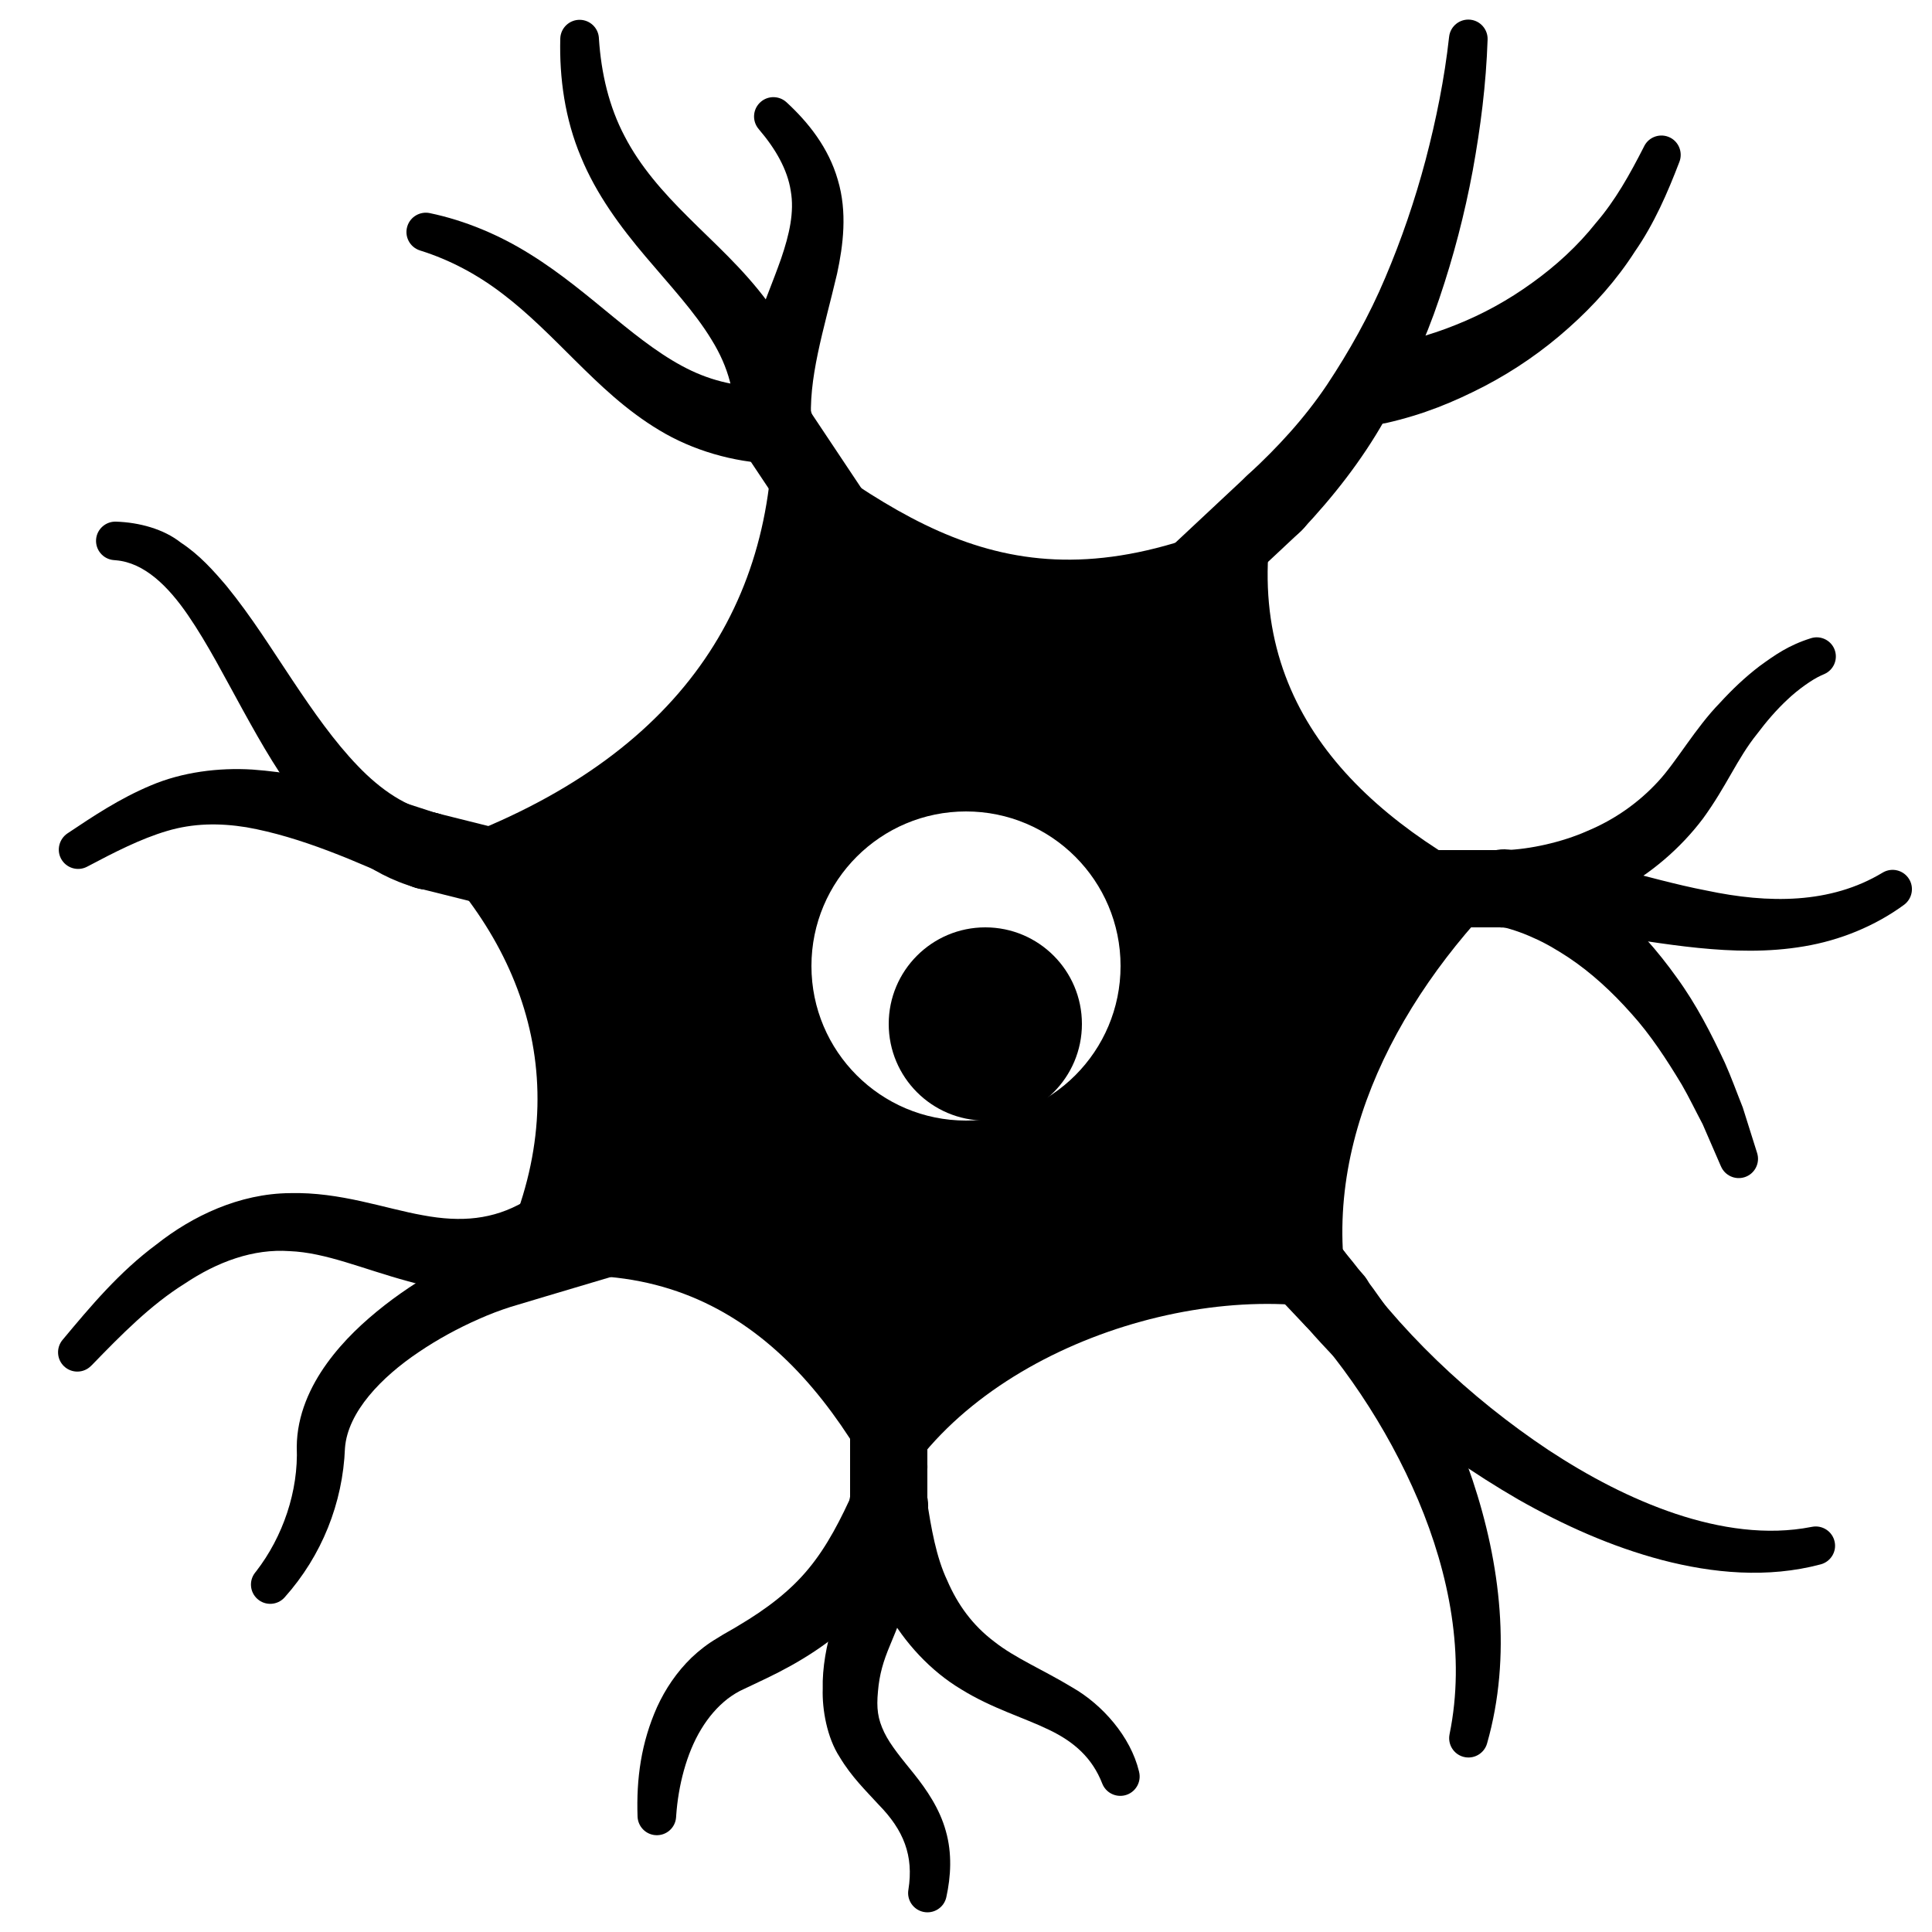 <?xml version="1.0" encoding="iso-8859-1"?>
<!-- Generator: Adobe Illustrator 23.1.0, SVG Export Plug-In . SVG Version: 6.00 Build 0)  -->
<svg version="1.1" id="&#x421;&#x43B;&#x43E;&#x439;_1"
	 xmlns="http://www.w3.org/2000/svg" xmlns:xlink="http://www.w3.org/1999/xlink" x="0px" y="0px" viewBox="0 0 50 50"
	 style="enable-background:new 0 0 50 50;" xml:space="preserve">
<circle cx="25.5" cy="26.5" r="2.5"/>
<path d="M15.5,1c0.059,0.9,0.262,1.763,0.666,2.528c0.398,0.77,0.982,1.436,1.644,2.092c0.657,0.66,1.406,1.314,2.056,2.191
	C20.527,8.67,20.977,9.849,21,11l0.001,0.037c0.011,0.553-0.428,1.01-0.981,1.021c-0.553,0.011-1.01-0.428-1.021-0.981
	c-0.001-0.025,0-0.052,0.001-0.076c0.044-0.778-0.144-1.5-0.586-2.211c-0.432-0.714-1.074-1.401-1.71-2.154
	c-0.636-0.751-1.271-1.601-1.672-2.581C14.621,3.078,14.474,2.018,14.5,1c0.007-0.276,0.237-0.494,0.513-0.487
	c0.26,0.007,0.469,0.211,0.486,0.465L15.5,1z"/>
<path d="M11.121,5.515c0.921,0.192,1.812,0.57,2.604,1.067c0.796,0.494,1.497,1.088,2.168,1.637c0.671,0.55,1.323,1.056,2.001,1.375
	C18.572,9.913,19.27,10.037,20,10c0.552-0.028,1.022,0.398,1.05,0.95S20.652,11.972,20.1,12c-0.029,0.001-0.058,0.001-0.086,0H20
	c-1.024-0.039-2.076-0.344-2.939-0.867c-0.867-0.52-1.544-1.18-2.172-1.8c-0.628-0.624-1.218-1.224-1.87-1.72
	c-0.648-0.498-1.361-0.884-2.14-1.128L10.87,6.482c-0.264-0.083-0.411-0.363-0.328-0.627C10.619,5.608,10.873,5.464,11.121,5.515z"
	/>
<path d="M20.354,2.646c0.559,0.514,1.089,1.173,1.328,2.007c0.251,0.835,0.139,1.698-0.018,2.428C21.318,8.553,20.903,9.807,21,11
	c0.045,0.552-0.367,1.036-0.919,1.081S19.045,11.714,19,11.162c-0.003-0.042-0.004-0.083-0.002-0.125L19,11
	c0.082-1.665,0.785-3.081,1.216-4.31c0.212-0.621,0.346-1.204,0.248-1.753c-0.085-0.552-0.396-1.09-0.818-1.583L19.635,3.34
	c-0.18-0.21-0.155-0.526,0.055-0.705C19.884,2.468,20.17,2.477,20.354,2.646z"/>
<path d="M10.629,22.928c-1.408-0.637-2.844-1.271-4.253-1.519c-0.703-0.113-1.378-0.105-2.055,0.097
	c-0.678,0.2-1.366,0.553-2.063,0.922c-0.244,0.131-0.547,0.039-0.678-0.205c-0.122-0.228-0.046-0.51,0.163-0.653
	c0.662-0.442,1.346-0.902,2.16-1.243c0.814-0.347,1.758-0.465,2.628-0.411c1.748,0.127,3.303,0.652,4.841,1.154
	c0.526,0.172,0.813,0.738,0.641,1.264s-0.738,0.813-1.264,0.641c-0.035-0.011-0.068-0.024-0.101-0.039L10.629,22.928z"/>
<path d="M3,13.5c0.6,0.019,1.233,0.189,1.679,0.542c0.484,0.317,0.841,0.722,1.18,1.119c0.659,0.807,1.179,1.652,1.717,2.454
	c0.535,0.801,1.074,1.574,1.683,2.206c0.606,0.635,1.285,1.085,1.981,1.208c0.545,0.096,0.908,0.616,0.812,1.161
	s-0.616,0.908-1.161,0.812c-0.032-0.006-0.064-0.013-0.095-0.021l-0.036-0.01c-1.221-0.344-2.147-1.165-2.812-1.99
	c-0.676-0.839-1.177-1.725-1.654-2.588c-0.476-0.862-0.914-1.722-1.429-2.473C4.352,15.171,3.735,14.561,3,14.5l-0.057-0.005
	c-0.274-0.023-0.478-0.264-0.456-0.538C2.509,13.692,2.737,13.492,3,13.5z"/>
<path d="M14.447,32.895c-0.316,0.119-0.631,0.237-0.949,0.341c-0.338,0.055-0.675,0.141-1.013,0.152
	c-0.677,0.025-1.349-0.061-1.925-0.229c-1.18-0.321-2.125-0.743-3.067-0.78c-0.931-0.066-1.863,0.271-2.72,0.846
	c-0.874,0.545-1.639,1.323-2.391,2.099L2.36,35.345c-0.192,0.198-0.508,0.203-0.706,0.011c-0.189-0.183-0.201-0.48-0.036-0.679
	c0.73-0.875,1.47-1.76,2.436-2.475c0.922-0.73,2.142-1.314,3.451-1.324c1.299-0.034,2.462,0.401,3.44,0.573
	c0.996,0.187,1.818,0.109,2.608-0.345l0.04-0.023c0.481-0.276,1.095-0.111,1.372,0.371c0.277,0.481,0.111,1.095-0.371,1.372
	C14.548,32.852,14.495,32.876,14.447,32.895z"/>
<path d="M6.633,40.661c0.686-0.888,1.094-2.069,1.047-3.213c0.004-0.832,0.355-1.575,0.78-2.164c0.431-0.596,0.95-1.078,1.495-1.505
	c0.548-0.426,1.128-0.793,1.742-1.112c0.307-0.161,0.621-0.305,0.959-0.438l0.911-0.339l3.616-1.337
	c0.518-0.192,1.094,0.073,1.285,0.591c0.192,0.518-0.073,1.094-0.591,1.286c-0.02,0.007-0.042,0.014-0.062,0.021l-3.688,1.098
	l-0.914,0.274c-0.265,0.085-0.543,0.189-0.813,0.31c-0.542,0.238-1.071,0.526-1.56,0.857c-0.966,0.647-1.841,1.55-1.912,2.484
	c-0.055,1.424-0.6,2.79-1.563,3.867c-0.184,0.205-0.499,0.223-0.704,0.039c-0.196-0.175-0.221-0.47-0.063-0.675L6.633,40.661z"/>
<path d="M24,38.021c-0.071,1.006-0.18,2.028-0.442,3.07c-0.129,0.518-0.338,1.05-0.522,1.483c-0.177,0.421-0.277,0.759-0.314,1.197
	c-0.042,0.441-0.007,0.711,0.162,1.063c0.163,0.338,0.457,0.684,0.777,1.082c0.317,0.398,0.657,0.89,0.817,1.471
	c0.166,0.58,0.13,1.179,0.013,1.711c-0.059,0.27-0.326,0.44-0.596,0.381c-0.26-0.057-0.428-0.306-0.387-0.565l0.002-0.012
	c0.139-0.878-0.122-1.537-0.773-2.2c-0.312-0.343-0.698-0.712-1.008-1.232c-0.326-0.499-0.454-1.228-0.437-1.759
	c-0.015-0.541,0.1-1.167,0.261-1.662c0.151-0.483,0.261-0.877,0.327-1.317c0.131-0.873,0.146-1.809,0.12-2.753
	c-0.016-0.553,0.42-1.014,0.972-1.029c0.553-0.016,1.014,0.42,1.029,0.972C24.003,37.955,24.002,37.989,24,38.021z"/>
<path d="M16.5,47.015c-0.034-0.98,0.091-1.91,0.507-2.842c0.21-0.458,0.505-0.901,0.893-1.276c0.197-0.186,0.411-0.353,0.647-0.492
	c0.231-0.148,0.381-0.219,0.568-0.336c0.719-0.426,1.339-0.896,1.811-1.472c0.476-0.573,0.839-1.282,1.178-2.042l0.002-0.005
	c0.225-0.505,0.817-0.731,1.322-0.506c0.505,0.226,0.731,0.817,0.506,1.322c-0.012,0.027-0.026,0.054-0.039,0.079
	c-0.445,0.798-0.951,1.629-1.661,2.348c-0.708,0.723-1.563,1.241-2.384,1.635l-0.589,0.28c-0.152,0.066-0.292,0.153-0.427,0.254
	c-0.265,0.206-0.499,0.476-0.69,0.794c-0.382,0.629-0.591,1.467-0.644,2.229l-0.003,0.046c-0.019,0.275-0.257,0.482-0.532,0.463
	C16.708,47.477,16.51,47.266,16.5,47.015z"/>
<path d="M28.526,46.158c-0.26-0.666-0.73-1.081-1.38-1.392c-0.644-0.313-1.477-0.555-2.263-1.042
	c-0.797-0.474-1.482-1.217-1.929-2.027c-0.479-0.812-0.711-1.671-0.938-2.522c-0.143-0.535,0.175-1.084,0.71-1.227
	s1.084,0.175,1.227,0.709c0.009,0.032,0.016,0.065,0.021,0.097l0.011,0.069c0.117,0.722,0.237,1.46,0.528,2.077
	c0.272,0.632,0.659,1.162,1.212,1.581c0.548,0.434,1.261,0.726,2.03,1.192c0.772,0.442,1.504,1.268,1.721,2.168l0.004,0.018
	c0.065,0.269-0.101,0.539-0.369,0.604C28.863,46.522,28.615,46.388,28.526,46.158z"/>
<path d="M44.526,30.158l-0.463-1.067c-0.181-0.34-0.347-0.688-0.538-1.019c-0.394-0.653-0.808-1.291-1.308-1.843
	c-0.492-0.555-1.034-1.056-1.627-1.451c-0.297-0.194-0.601-0.376-0.915-0.511c-0.289-0.135-0.679-0.263-0.862-0.286l-0.018-0.002
	c-0.55-0.069-0.939-0.571-0.87-1.121c0.069-0.55,0.571-0.939,1.121-0.87c0.046,0.006,0.096,0.016,0.14,0.028
	c0.594,0.162,0.943,0.356,1.359,0.59c0.398,0.227,0.757,0.495,1.101,0.776c0.682,0.568,1.256,1.227,1.752,1.922
	c0.504,0.693,0.889,1.447,1.242,2.202c0.17,0.381,0.309,0.772,0.463,1.156l0.371,1.178c0.083,0.263-0.063,0.544-0.326,0.626
	c-0.246,0.077-0.506-0.045-0.607-0.275L44.526,30.158z"/>
<path d="M39,22c1.946,0.117,3.556,0.74,5.168,1.048c1.593,0.337,3.202,0.352,4.554-0.464c0.237-0.143,0.544-0.067,0.687,0.17
	c0.135,0.223,0.073,0.51-0.132,0.662c-0.753,0.552-1.661,0.921-2.586,1.075c-0.927,0.159-1.855,0.13-2.742,0.041
	C42.183,24.354,40.489,23.925,39,24h-0.01c-0.553,0.028-1.023-0.398-1.051-0.95s0.398-1.023,0.95-1.051
	C38.927,21.998,38.964,21.998,39,22z"/>
<path d="M38.948,22.001c0.641-0.021,1.469-0.2,2.138-0.498c0.697-0.291,1.32-0.727,1.828-1.28c0.468-0.503,0.961-1.381,1.598-2.034
	c0.312-0.341,0.65-0.664,1.027-0.951c0.397-0.288,0.746-0.538,1.328-0.721c0.261-0.083,0.54,0.063,0.622,0.323
	c0.076,0.243-0.043,0.5-0.27,0.602l-0.088,0.039c-0.234,0.105-0.601,0.366-0.87,0.622c-0.286,0.266-0.547,0.57-0.788,0.891
	c-0.517,0.642-0.784,1.343-1.397,2.186c-0.587,0.78-1.355,1.432-2.213,1.893c-0.875,0.472-1.737,0.78-2.812,0.924
	c-0.549,0.074-1.053-0.312-1.127-0.86s0.312-1.053,0.86-1.127c0.033-0.004,0.067-0.007,0.1-0.008L38.948,22.001z"/>
<path d="M34.738,32.325c1.496,1.783,2.634,3.801,3.371,5.975c0.721,2.161,1.02,4.565,0.376,6.821
	c-0.076,0.266-0.353,0.419-0.618,0.344c-0.253-0.072-0.404-0.326-0.353-0.58l0.001-0.007c0.414-2.022-0.006-4.142-0.811-6.052
	c-0.814-1.916-2.008-3.689-3.442-5.151l-0.005-0.006c-0.387-0.395-0.381-1.028,0.014-1.415s1.028-0.381,1.415,0.014
	C34.704,32.286,34.722,32.306,34.738,32.325z"/>
<path d="M47.121,40.485c-1.376,0.367-2.801,0.23-4.11-0.112c-1.317-0.348-2.552-0.905-3.717-1.566
	c-2.319-1.343-4.403-3.061-6.103-5.219c-0.342-0.434-0.267-1.063,0.167-1.405s1.063-0.267,1.405,0.167
	c0.013,0.017,0.026,0.034,0.038,0.052l0.008,0.012c1.363,1.99,3.214,3.747,5.268,5.115c1.033,0.679,2.133,1.26,3.286,1.647
	c1.149,0.383,2.367,0.567,3.515,0.341l0.017-0.003c0.271-0.053,0.534,0.123,0.587,0.394C47.534,40.165,47.373,40.417,47.121,40.485z
	"/>
<path d="M38.499,1.024c-0.039,1.162-0.181,2.269-0.385,3.391c-0.208,1.116-0.495,2.222-0.864,3.309
	c-0.365,1.089-0.854,2.145-1.427,3.166c-0.579,1.021-1.314,1.963-2.14,2.838c-0.379,0.402-1.013,0.421-1.415,0.041
	s-0.421-1.013-0.041-1.415c0.016-0.017,0.032-0.033,0.049-0.048l0.039-0.036c0.743-0.684,1.444-1.442,2.026-2.309
	c0.576-0.868,1.096-1.792,1.51-2.776c0.417-0.981,0.766-2,1.043-3.043c0.273-1.038,0.491-2.12,0.606-3.167l0.003-0.023
	c0.03-0.274,0.277-0.472,0.551-0.442C38.316,0.539,38.508,0.766,38.499,1.024z"/>
<path d="M35.582,8.969c0.63-0.074,1.418-0.286,2.096-0.562c0.699-0.277,1.363-0.644,1.974-1.087c0.613-0.44,1.179-0.955,1.653-1.554
	c0.501-0.58,0.877-1.259,1.231-1.952l0.017-0.034c0.125-0.246,0.426-0.343,0.672-0.218c0.229,0.117,0.328,0.388,0.239,0.624
	c-0.306,0.799-0.652,1.601-1.151,2.32c-0.471,0.736-1.061,1.399-1.72,1.983c-0.657,0.588-1.39,1.095-2.175,1.505
	c-0.802,0.414-1.576,0.735-2.553,0.956c-0.54,0.122-1.077-0.217-1.199-0.757s0.217-1.077,0.757-1.199
	c0.035-0.008,0.069-0.014,0.103-0.018L35.582,8.969z"/>
<path d="M39,23c-4-2-7-5-6-10c-6,3-9,1-13-2c0,5-2.742,8.914-9,11c3,3,4,7,1.473,11.333C18,32,21,35,23,39c2-4,8-6,12-5
	C34,30,36,26,39,23z M25,29c-2.209,0-4-1.791-4-4s1.791-4,4-4s4,1.791,4,4S27.209,29,25,29z"/>
<g>
	<path d="M15.001,24c-0.081,0-0.162-0.009-0.244-0.03l-4-1c-0.536-0.134-0.861-0.677-0.728-1.213
		c0.134-0.536,0.679-0.86,1.213-0.728l4,1c0.536,0.134,0.861,0.677,0.728,1.213C15.856,23.697,15.449,24,15.001,24z"/>
</g>
<g>
	<path d="M23,40c-0.552,0-1-0.447-1-1v-3c0-0.553,0.448-1,1-1s1,0.447,1,1v3C24,39.553,23.552,40,23,40z"/>
</g>
<g>
	<path d="M34.532,34.649c-0.266,0-0.53-0.104-0.727-0.313l-2.032-2.149c-0.38-0.401-0.361-1.035,0.039-1.414
		c0.401-0.38,1.035-0.362,1.414,0.039l2.032,2.149c0.38,0.401,0.361,1.035-0.039,1.414C35.026,34.559,34.779,34.649,34.532,34.649z"
		/>
</g>
<g>
	<path d="M38.899,24H36c-0.553,0-1-0.448-1-1s0.447-1,1-1h2.899c0.553,0,1,0.448,1,1S39.452,24,38.899,24z"/>
</g>
<g>
	<path d="M22.001,15c-0.323,0-0.64-0.156-0.833-0.445l-2-3c-0.306-0.459-0.182-1.081,0.277-1.387
		c0.458-0.307,1.08-0.183,1.387,0.277l2,3c0.306,0.459,0.182,1.081-0.277,1.387C22.384,14.946,22.191,15,22.001,15z"/>
</g>
<g>
	<path d="M30.043,16.766c-0.267,0-0.533-0.106-0.73-0.317c-0.377-0.403-0.356-1.036,0.047-1.414l2.957-2.766
		c0.403-0.376,1.036-0.357,1.414,0.047c0.377,0.403,0.356,1.036-0.047,1.414l-2.957,2.766
		C30.533,16.677,30.288,16.766,30.043,16.766z"/>
</g>
</svg>
